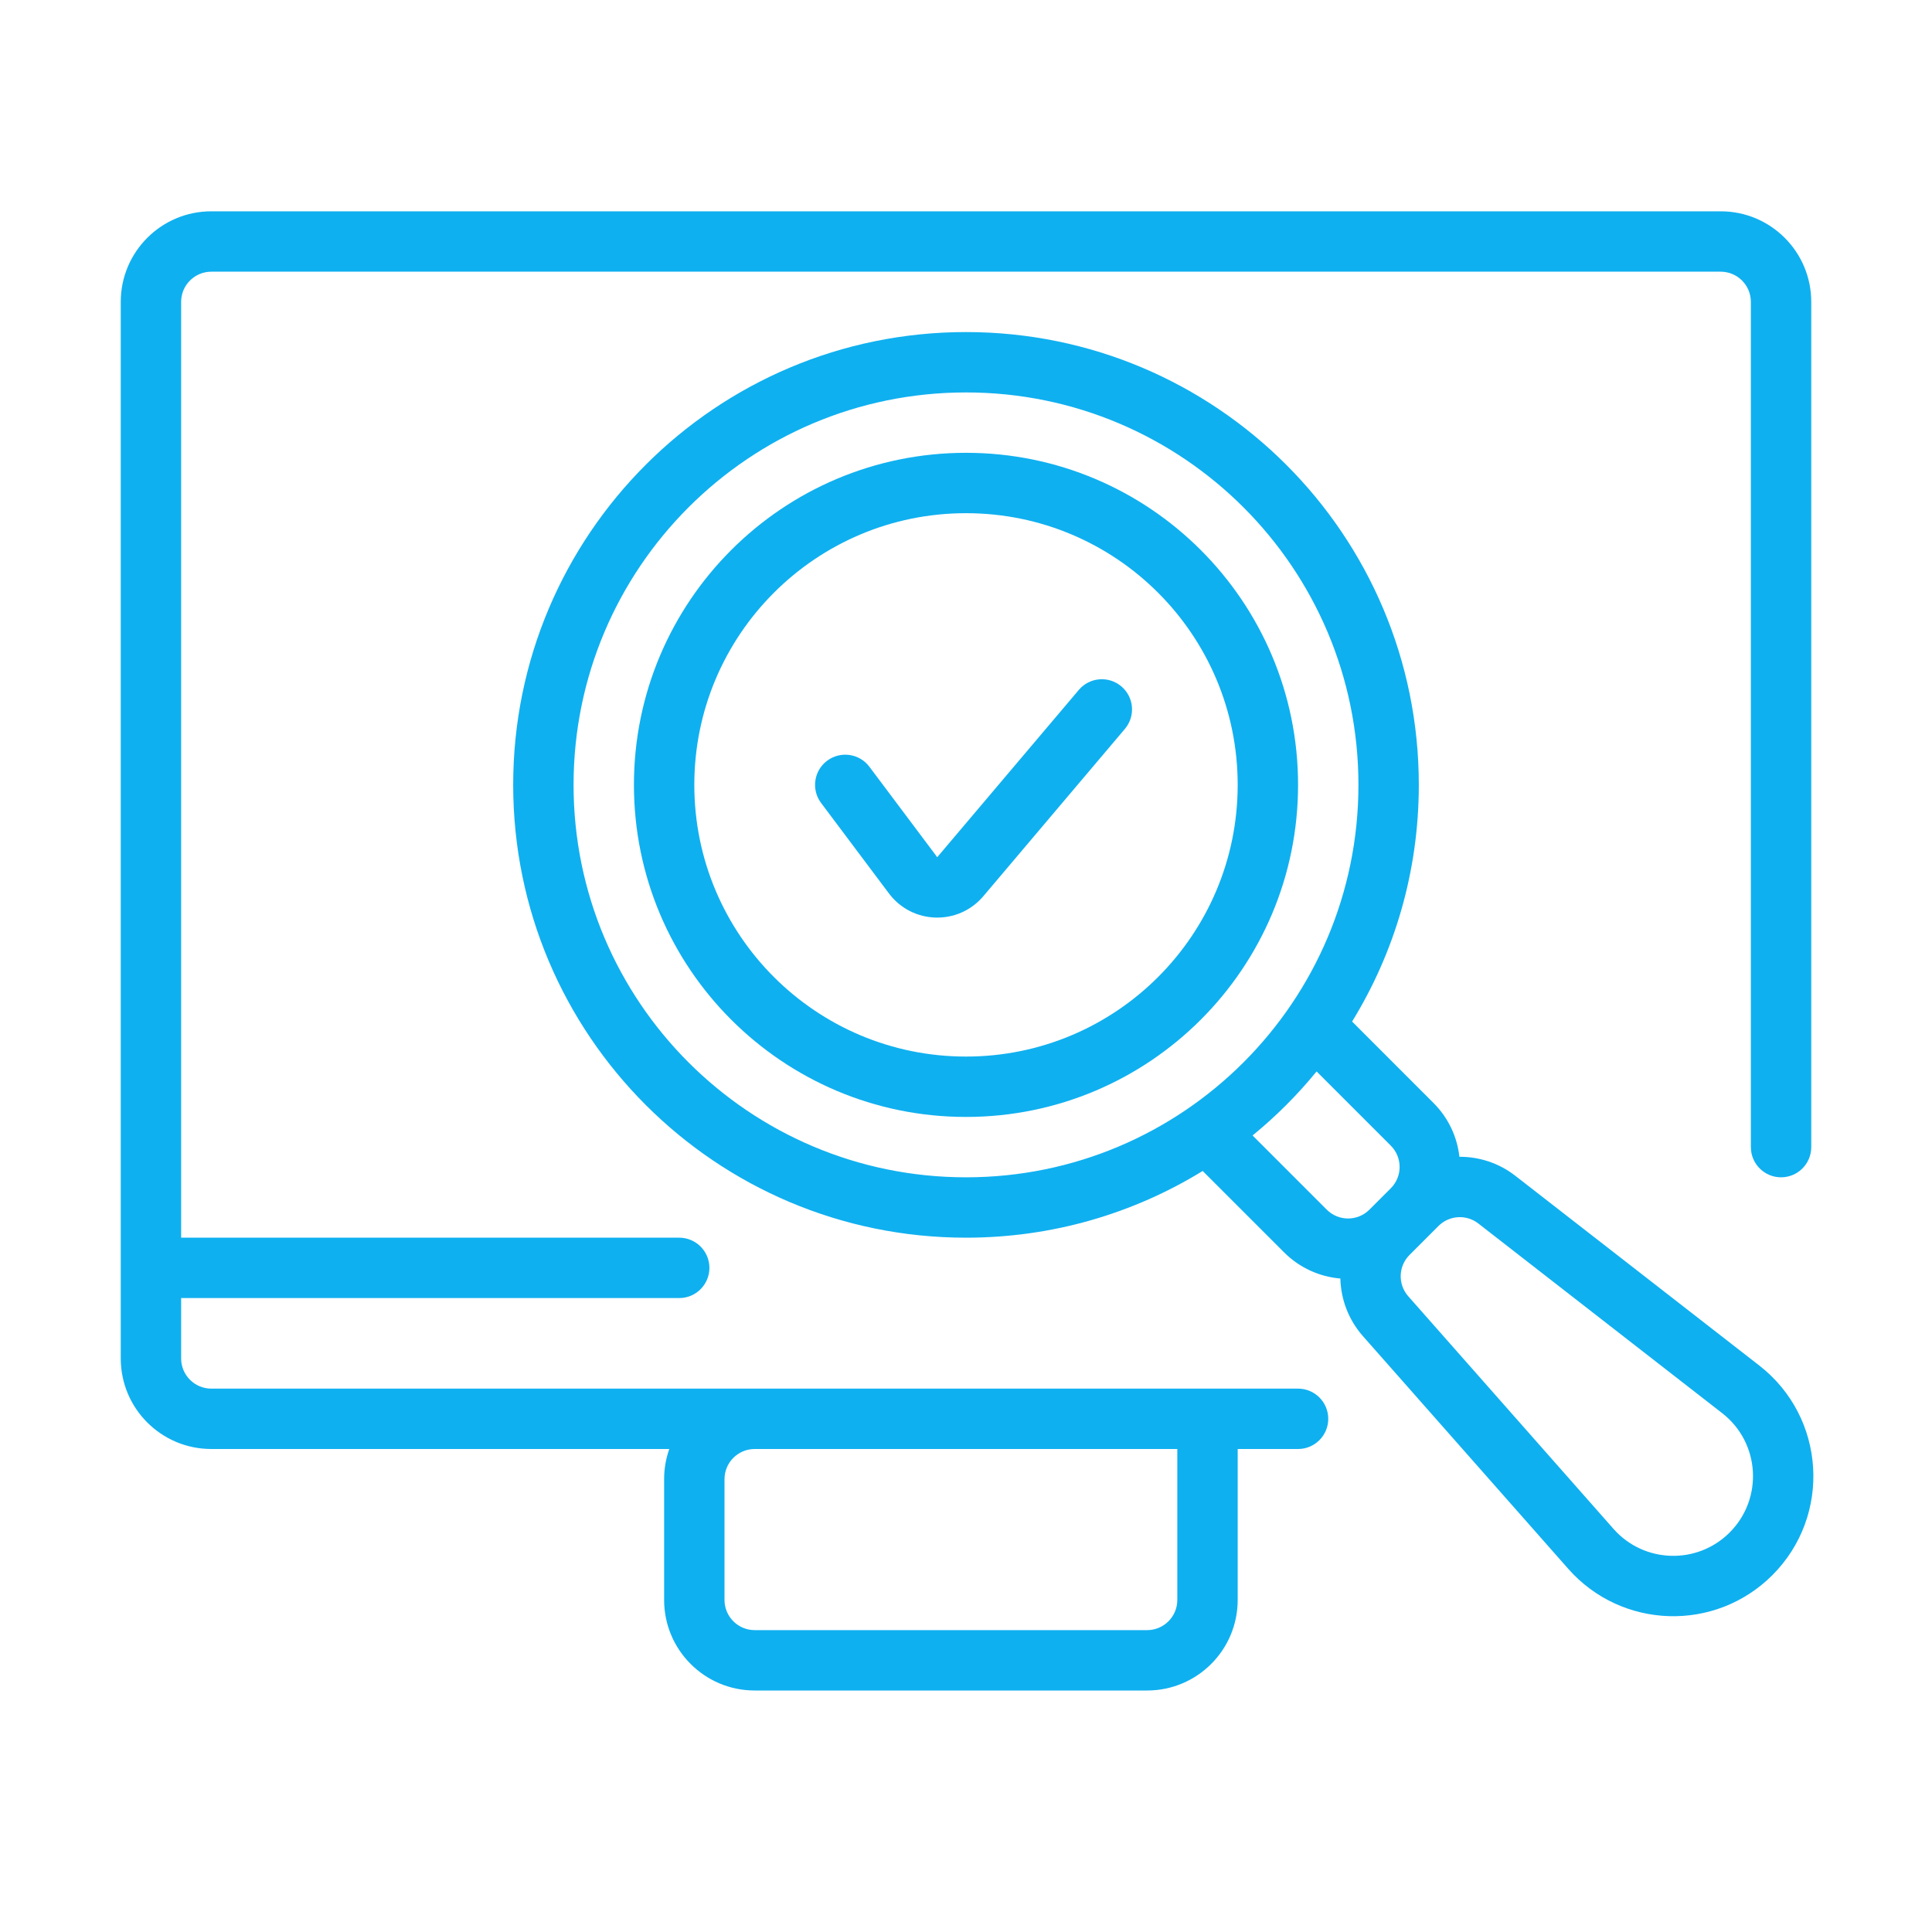<svg width="64" height="64" viewBox="0 0 64 64" fill="none" xmlns="http://www.w3.org/2000/svg">
<path fill-rule="evenodd" clip-rule="evenodd" d="M6 10C6 9.448 6.448 9 7 9H57C57.552 9 58 9.448 58 10V38C58 38.552 58.448 39 59 39C59.552 39 60 38.552 60 38V10C60 8.343 58.657 7 57 7H7C5.343 7 4 8.343 4 10V45C4 46.657 5.343 48 7 48H22.171C22.06 48.313 22 48.649 22 49V53C22 54.657 23.343 56 25 56H38C39.657 56 41 54.657 41 53V48H43C43.552 48 44 47.552 44 47C44 46.448 43.552 46 43 46H7C6.448 46 6 45.552 6 45V43H22.5C23.052 43 23.5 42.552 23.5 42C23.5 41.448 23.052 41 22.5 41H6V10ZM25 48C24.448 48 24 48.448 24 49V53C24 53.552 24.448 54 25 54H38C38.552 54 39 53.552 39 53V48H25Z" fill="#0FB0F0"/>
<path d="M37.263 24.146C37.62 23.724 37.568 23.093 37.146 22.737C36.724 22.38 36.093 22.433 35.737 22.854L31.047 28.396L28.8 25.4C28.469 24.958 27.842 24.869 27.4 25.2C26.958 25.531 26.869 26.158 27.2 26.6L29.447 29.596C30.218 30.624 31.744 30.669 32.574 29.688L37.263 24.146Z" fill="#0FB0F0"/>
<path fill-rule="evenodd" clip-rule="evenodd" d="M32 15C25.925 15 21 19.925 21 26C21 32.075 25.925 37 32 37C38.075 37 43 32.075 43 26C43 19.925 38.075 15 32 15ZM23 26C23 21.029 27.029 17 32 17C36.971 17 41 21.029 41 26C41 30.971 36.971 35 32 35C27.029 35 23 30.971 23 26Z" fill="#0FB0F0"/>
<path fill-rule="evenodd" clip-rule="evenodd" d="M17 26C17 17.716 23.716 11 32 11C40.284 11 47 17.716 47 26C47 28.874 46.192 31.559 44.79 33.84L47.485 36.536C47.985 37.035 48.272 37.668 48.345 38.32C48.997 38.317 49.652 38.525 50.2 38.952L58.279 45.235C60.482 46.949 60.685 50.206 58.711 52.18C56.818 54.073 53.721 53.976 51.95 51.969L45.15 44.263C44.666 43.714 44.418 43.035 44.401 42.353C43.721 42.295 43.056 42.006 42.536 41.485L39.84 38.79C37.559 40.192 34.874 41 32 41C23.716 41 17 34.284 17 26ZM32 13C24.82 13 19 18.82 19 26C19 33.18 24.82 39 32 39C39.18 39 45 33.18 45 26C45 18.82 39.18 13 32 13ZM41.493 37.614L43.95 40.071C44.34 40.462 44.974 40.462 45.364 40.071L46.071 39.364C46.462 38.974 46.462 38.34 46.071 37.95L43.614 35.493C42.98 36.269 42.269 36.98 41.493 37.614ZM46.693 41.571C46.319 41.944 46.301 42.544 46.65 42.94L53.449 50.646C54.457 51.788 56.22 51.843 57.297 50.766C58.42 49.642 58.305 47.789 57.051 46.814L48.972 40.53C48.574 40.221 48.008 40.256 47.651 40.613L46.693 41.571Z" fill="#0FB0F0"/>
</svg>
